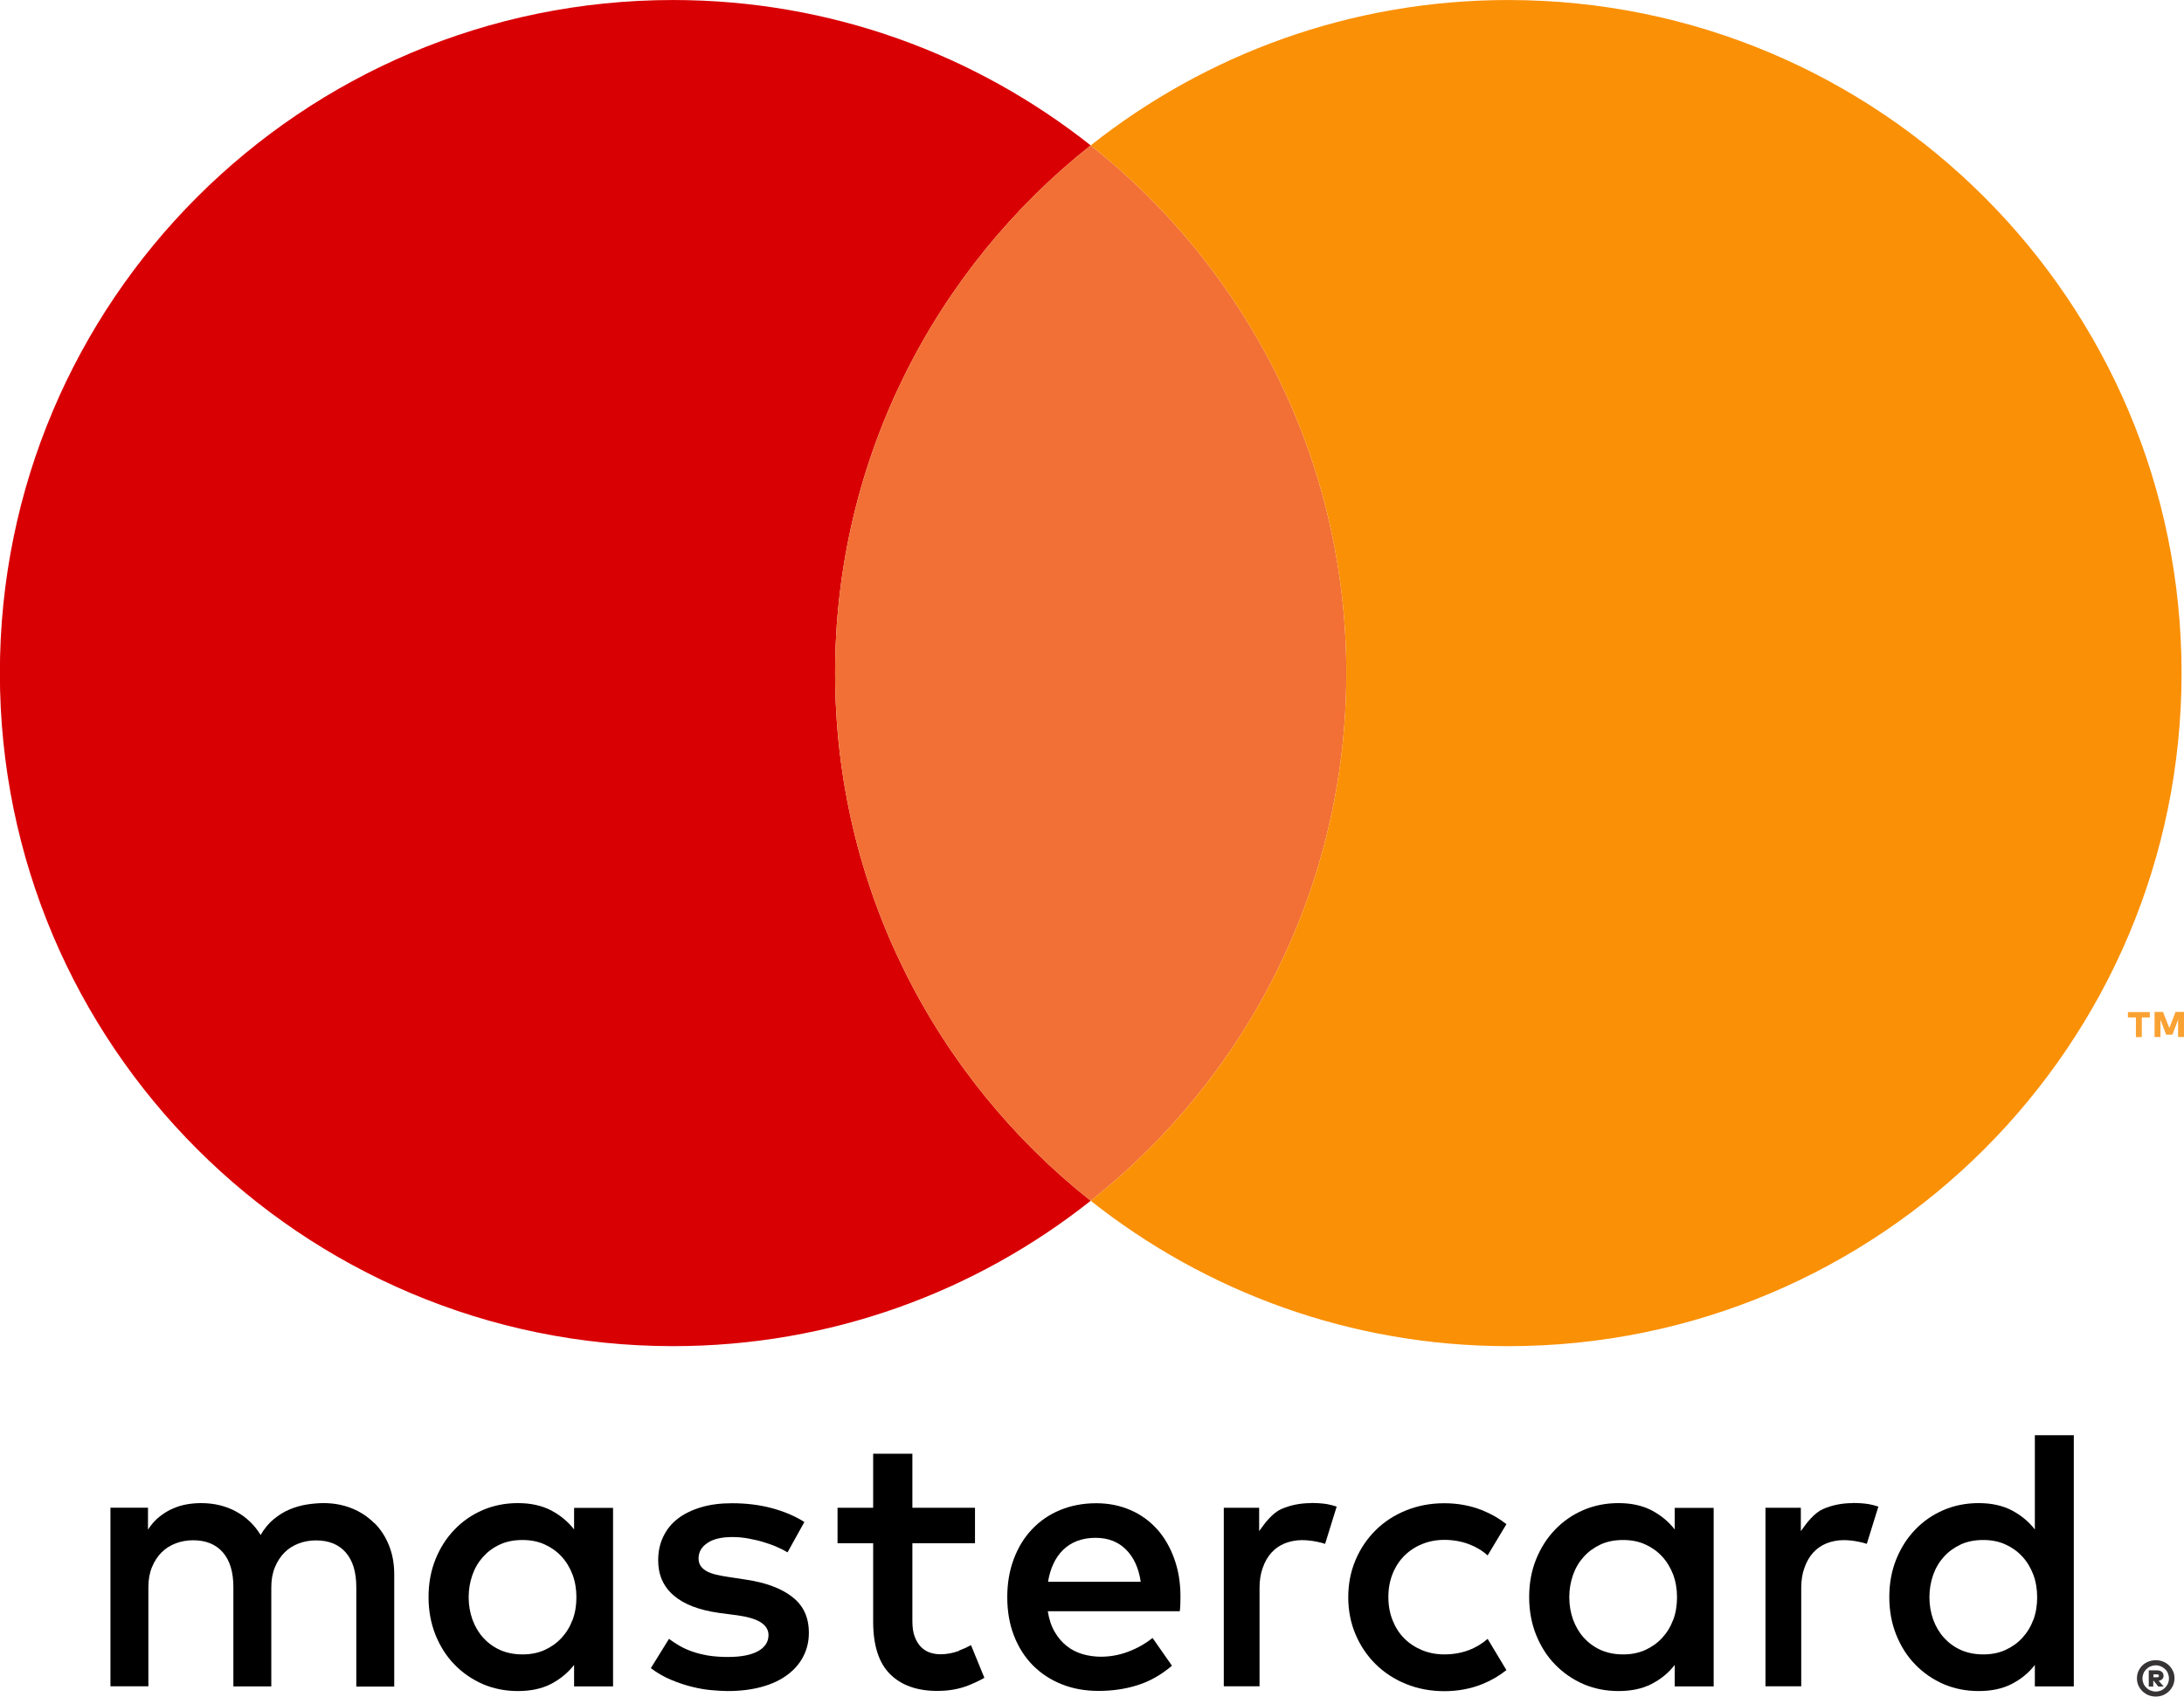 <?xml version="1.0" encoding="UTF-8"?>
<!DOCTYPE svg PUBLIC "-//W3C//DTD SVG 1.1//EN" "http://www.w3.org/Graphics/SVG/1.1/DTD/svg11.dtd">
<!-- Creator: CorelDRAW 2019 (64 Bit) -->
<svg xmlns="http://www.w3.org/2000/svg" xml:space="preserve" width="15.072mm" height="11.712mm" version="1.1" style="shape-rendering:geometricPrecision; text-rendering:geometricPrecision; image-rendering:optimizeQuality; fill-rule:evenodd; clip-rule:evenodd"
viewBox="0 0 169.86 131.99"
 xmlns:xlink="http://www.w3.org/1999/xlink">
 <defs>
  <style type="text/css">
   <![CDATA[
    .fil1 {fill:#373435;fill-rule:nonzero}
    .fil4 {fill:#F9A233;fill-rule:nonzero}
    .fil3 {fill:#F27035;fill-rule:nonzero}
    .fil0 {fill:black;fill-rule:nonzero}
    .fil2 {fill:#D90004;fill-rule:nonzero}
    .fil5 {fill:#FA9005;fill-rule:nonzero}
   ]]>
  </style>
 </defs>
 <g id="Camada_x0020_1">
  <g id="_1661109748704">
   <g>
    <path class="fil0" d="M29.1 118.48c-0.49,-0.49 -1.06,-0.87 -1.73,-1.14 -0.67,-0.27 -1.4,-0.41 -2.2,-0.41 -0.42,0 -0.86,0.04 -1.31,0.11 -0.45,0.07 -0.9,0.2 -1.33,0.38 -0.44,0.18 -0.85,0.44 -1.24,0.76 -0.39,0.32 -0.73,0.73 -1.02,1.23 -0.47,-0.77 -1.1,-1.38 -1.9,-1.82 -0.8,-0.44 -1.72,-0.66 -2.74,-0.66 -0.35,0 -0.7,0.03 -1.07,0.09 -0.37,0.06 -0.74,0.17 -1.1,0.33 -0.37,0.15 -0.71,0.37 -1.05,0.63 -0.33,0.26 -0.63,0.6 -0.9,1.01l0 -1.7 -2.92 0 0 13.89 2.95 0 0 -7.7c0,-0.59 0.09,-1.11 0.28,-1.57 0.19,-0.46 0.44,-0.84 0.75,-1.15 0.31,-0.31 0.68,-0.54 1.1,-0.7 0.42,-0.16 0.87,-0.24 1.35,-0.24 0.99,0 1.76,0.31 2.31,0.94 0.55,0.63 0.82,1.53 0.82,2.7l0 7.73 2.95 0 0 -7.7c0,-0.59 0.09,-1.11 0.28,-1.57 0.19,-0.46 0.44,-0.84 0.75,-1.15 0.31,-0.31 0.68,-0.54 1.1,-0.7 0.42,-0.16 0.87,-0.24 1.35,-0.24 0.99,0 1.76,0.31 2.31,0.94 0.55,0.63 0.82,1.53 0.82,2.7l0 7.73 2.95 0 0 -8.73c0,-0.81 -0.13,-1.56 -0.4,-2.23 -0.27,-0.68 -0.64,-1.26 -1.13,-1.75z"/>
    <path class="fil0" d="M44.65 118.98c-0.48,-0.62 -1.08,-1.11 -1.8,-1.49 -0.72,-0.37 -1.57,-0.56 -2.57,-0.56 -0.98,0 -1.89,0.18 -2.73,0.54 -0.84,0.36 -1.58,0.87 -2.2,1.52 -0.63,0.65 -1.12,1.42 -1.48,2.31 -0.36,0.89 -0.54,1.87 -0.54,2.94 0,1.06 0.18,2.04 0.54,2.94 0.36,0.89 0.85,1.67 1.48,2.31 0.63,0.65 1.36,1.15 2.2,1.52 0.84,0.36 1.75,0.54 2.73,0.54 1,0 1.85,-0.18 2.57,-0.55 0.71,-0.37 1.31,-0.86 1.8,-1.48l0 1.67 3.03 0 0 -13.89 -3.03 0 0 1.68zm-0.12 7.03l0 0c-0.2,0.54 -0.49,1.01 -0.86,1.41 -0.37,0.4 -0.81,0.71 -1.32,0.94 -0.51,0.23 -1.08,0.34 -1.71,0.34 -0.66,0 -1.25,-0.12 -1.76,-0.35 -0.52,-0.24 -0.95,-0.56 -1.31,-0.96 -0.36,-0.4 -0.63,-0.87 -0.83,-1.41 -0.19,-0.54 -0.29,-1.12 -0.29,-1.73 0,-0.61 0.1,-1.18 0.29,-1.73 0.19,-0.54 0.47,-1.01 0.83,-1.41 0.36,-0.4 0.79,-0.72 1.31,-0.96 0.52,-0.24 1.1,-0.35 1.76,-0.35 0.63,0 1.2,0.11 1.71,0.34 0.51,0.23 0.95,0.54 1.32,0.94 0.37,0.4 0.65,0.87 0.86,1.41 0.2,0.54 0.3,1.13 0.3,1.77 0,0.64 -0.1,1.23 -0.3,1.77z"/>
    <path class="fil0" d="M61.61 124.22c-0.85,-0.66 -2.04,-1.1 -3.55,-1.33l-1.44 -0.22c-0.32,-0.05 -0.62,-0.1 -0.9,-0.17 -0.28,-0.06 -0.52,-0.15 -0.72,-0.25 -0.2,-0.11 -0.37,-0.24 -0.49,-0.41 -0.12,-0.16 -0.18,-0.37 -0.18,-0.61 0,-0.49 0.23,-0.89 0.69,-1.2 0.46,-0.31 1.1,-0.46 1.94,-0.46 0.44,0 0.86,0.04 1.28,0.12 0.42,0.08 0.82,0.17 1.2,0.29 0.38,0.12 0.72,0.24 1.03,0.38 0.31,0.14 0.57,0.27 0.78,0.4l1.31 -2.36c-0.72,-0.46 -1.57,-0.82 -2.54,-1.08 -0.97,-0.26 -2,-0.38 -3.09,-0.38 -0.89,0 -1.69,0.1 -2.39,0.31 -0.71,0.21 -1.31,0.5 -1.81,0.88 -0.5,0.38 -0.88,0.85 -1.14,1.4 -0.27,0.55 -0.4,1.17 -0.4,1.86 0,1.12 0.4,2.03 1.2,2.72 0.8,0.69 1.97,1.14 3.52,1.36l1.45 0.19c0.83,0.12 1.44,0.3 1.83,0.56 0.39,0.26 0.58,0.58 0.58,0.98 0,0.52 -0.27,0.94 -0.8,1.24 -0.53,0.3 -1.32,0.46 -2.36,0.46 -0.57,0 -1.08,-0.04 -1.53,-0.11 -0.45,-0.08 -0.86,-0.18 -1.23,-0.31 -0.37,-0.13 -0.71,-0.28 -1,-0.45 -0.29,-0.17 -0.57,-0.35 -0.82,-0.54l-1.41 2.28c0.5,0.38 1.03,0.68 1.58,0.91 0.55,0.23 1.09,0.41 1.62,0.54 0.53,0.13 1.03,0.22 1.51,0.26 0.47,0.04 0.89,0.07 1.25,0.07 1,0 1.89,-0.11 2.68,-0.33 0.79,-0.22 1.45,-0.53 1.99,-0.94 0.54,-0.4 0.95,-0.88 1.23,-1.43 0.29,-0.56 0.43,-1.17 0.43,-1.83 0,-1.19 -0.42,-2.12 -1.28,-2.78z"/>
    <path class="fil0" d="M89.99 118.96c-0.57,-0.64 -1.27,-1.14 -2.07,-1.49 -0.81,-0.35 -1.69,-0.53 -2.66,-0.53 -1.02,0 -1.96,0.18 -2.81,0.53 -0.85,0.35 -1.57,0.85 -2.18,1.49 -0.61,0.64 -1.08,1.41 -1.42,2.31 -0.34,0.9 -0.51,1.89 -0.51,2.97 0,1.1 0.17,2.1 0.52,3 0.35,0.9 0.84,1.67 1.46,2.3 0.63,0.64 1.38,1.13 2.25,1.48 0.87,0.35 1.83,0.52 2.87,0.52 1.05,0 2.06,-0.14 3.01,-0.44 0.95,-0.29 1.85,-0.8 2.7,-1.52l-1.51 -2.16c-0.58,0.46 -1.22,0.82 -1.92,1.08 -0.7,0.26 -1.4,0.38 -2.1,0.38 -0.49,0 -0.97,-0.07 -1.42,-0.2 -0.46,-0.14 -0.87,-0.34 -1.23,-0.63 -0.37,-0.29 -0.68,-0.65 -0.94,-1.1 -0.26,-0.44 -0.44,-0.98 -0.54,-1.61l10.27 0c0.02,-0.17 0.03,-0.36 0.04,-0.55 0.01,-0.19 0.01,-0.39 0.01,-0.58 0,-1.08 -0.16,-2.07 -0.49,-2.97 -0.32,-0.89 -0.77,-1.66 -1.35,-2.31zm-8.48 4.1l0 0c0.08,-0.5 0.21,-0.96 0.41,-1.39 0.19,-0.42 0.44,-0.78 0.75,-1.09 0.31,-0.3 0.67,-0.54 1.09,-0.7 0.42,-0.16 0.9,-0.25 1.44,-0.25 0.97,0 1.75,0.3 2.36,0.9 0.61,0.6 1,1.44 1.16,2.52l-7.21 0z"/>
    <path class="fil0" d="M130.25 118.98c-0.48,-0.62 -1.08,-1.11 -1.8,-1.49 -0.72,-0.37 -1.57,-0.56 -2.57,-0.56 -0.98,0 -1.89,0.18 -2.73,0.54 -0.84,0.36 -1.58,0.87 -2.2,1.52 -0.63,0.65 -1.12,1.42 -1.48,2.31 -0.36,0.89 -0.54,1.87 -0.54,2.94 0,1.06 0.18,2.04 0.54,2.94 0.36,0.89 0.85,1.67 1.48,2.31 0.63,0.65 1.36,1.15 2.2,1.52 0.84,0.36 1.75,0.54 2.73,0.54 1,0 1.85,-0.18 2.57,-0.55 0.72,-0.37 1.32,-0.86 1.8,-1.48l0 1.67 3.03 0 0 -13.89 -3.03 0 0 1.68zm-0.12 7.03l0 0c-0.2,0.54 -0.49,1.01 -0.86,1.41 -0.37,0.4 -0.81,0.71 -1.32,0.94 -0.51,0.23 -1.08,0.34 -1.71,0.34 -0.66,0 -1.24,-0.12 -1.76,-0.35 -0.52,-0.24 -0.95,-0.56 -1.31,-0.96 -0.36,-0.4 -0.63,-0.87 -0.83,-1.41 -0.19,-0.54 -0.29,-1.12 -0.29,-1.73 0,-0.61 0.1,-1.18 0.29,-1.73 0.19,-0.54 0.47,-1.01 0.83,-1.41 0.36,-0.4 0.8,-0.72 1.31,-0.96 0.52,-0.24 1.1,-0.35 1.76,-0.35 0.63,0 1.2,0.11 1.71,0.34 0.51,0.23 0.95,0.54 1.32,0.94 0.37,0.4 0.65,0.87 0.86,1.41 0.2,0.54 0.3,1.13 0.3,1.77 0,0.64 -0.1,1.23 -0.3,1.77z"/>
    <path class="fil0" d="M74.6 128.42c-0.49,0.18 -0.97,0.27 -1.44,0.27 -0.31,0 -0.6,-0.05 -0.86,-0.14 -0.27,-0.1 -0.5,-0.25 -0.7,-0.46 -0.2,-0.21 -0.35,-0.48 -0.47,-0.8 -0.12,-0.33 -0.17,-0.72 -0.17,-1.19l0 -6.05 4.87 0 0 -2.76 -4.87 0 0 -4.2 -3.05 0 0 4.2 -2.77 0 0 2.76 2.77 0 0 6.1c0,1.85 0.44,3.21 1.31,4.08 0.87,0.87 2.1,1.31 3.68,1.31 0.88,0 1.67,-0.14 2.37,-0.41 0.46,-0.18 0.89,-0.38 1.29,-0.61l-1.04 -2.54c-0.29,0.16 -0.6,0.3 -0.93,0.42z"/>
    <path class="fil0" d="M101.97 116.93c-0.85,0 -1.62,0.16 -2.31,0.46 -0.69,0.31 -1.26,1.05 -1.73,1.72l0 -1.82 -2.75 0 0 13.89 2.78 0 0 -7.64c0,-0.59 0.08,-1.12 0.25,-1.58 0.16,-0.46 0.39,-0.86 0.68,-1.18 0.29,-0.32 0.64,-0.56 1.04,-0.72 0.41,-0.16 0.85,-0.25 1.33,-0.25 0.37,0 0.76,0.04 1.19,0.13 0.22,0.04 0.42,0.1 0.61,0.16l0.9 -2.9c-0.24,-0.08 -0.49,-0.14 -0.74,-0.19 -0.37,-0.06 -0.79,-0.09 -1.25,-0.09z"/>
    <path class="fil0" d="M144.1 116.93c-0.85,0 -1.62,0.16 -2.31,0.46 -0.69,0.31 -1.26,1.05 -1.73,1.72l0 -1.82 -2.75 0 0 13.89 2.78 0 0 -7.64c0,-0.59 0.08,-1.12 0.25,-1.58 0.16,-0.46 0.39,-0.86 0.68,-1.18 0.29,-0.32 0.64,-0.56 1.04,-0.72 0.41,-0.16 0.85,-0.25 1.33,-0.25 0.37,0 0.76,0.04 1.19,0.13 0.22,0.04 0.42,0.1 0.61,0.16l0.9 -2.9c-0.24,-0.08 -0.49,-0.14 -0.74,-0.19 -0.37,-0.06 -0.79,-0.09 -1.26,-0.09z"/>
    <path class="fil0" d="M158.26 111.65l0 7.33c-0.48,-0.62 -1.08,-1.11 -1.8,-1.49 -0.72,-0.37 -1.57,-0.56 -2.57,-0.56 -0.98,0 -1.89,0.18 -2.73,0.54 -0.84,0.36 -1.58,0.87 -2.2,1.52 -0.63,0.65 -1.12,1.42 -1.48,2.31 -0.36,0.89 -0.54,1.87 -0.54,2.94 0,1.06 0.18,2.04 0.54,2.94 0.36,0.89 0.85,1.67 1.48,2.31 0.63,0.65 1.36,1.15 2.2,1.52 0.84,0.36 1.75,0.54 2.73,0.54 1,0 1.85,-0.18 2.57,-0.55 0.72,-0.37 1.32,-0.86 1.8,-1.48l0 1.67 3.03 0 0 -19.54 -3.03 0zm-0.12 14.36l0 0c-0.2,0.54 -0.49,1.01 -0.86,1.41 -0.37,0.4 -0.81,0.71 -1.32,0.94 -0.51,0.23 -1.08,0.34 -1.71,0.34 -0.66,0 -1.24,-0.12 -1.76,-0.35 -0.52,-0.24 -0.95,-0.56 -1.31,-0.96 -0.36,-0.4 -0.63,-0.87 -0.83,-1.41 -0.19,-0.54 -0.29,-1.12 -0.29,-1.73 0,-0.61 0.1,-1.18 0.29,-1.73 0.19,-0.54 0.47,-1.01 0.83,-1.41 0.36,-0.4 0.8,-0.72 1.31,-0.96 0.52,-0.24 1.1,-0.35 1.76,-0.35 0.63,0 1.2,0.11 1.71,0.34 0.51,0.23 0.95,0.54 1.32,0.94 0.37,0.4 0.65,0.87 0.86,1.41 0.2,0.54 0.3,1.13 0.3,1.77 0,0.64 -0.1,1.23 -0.3,1.77z"/>
    <path class="fil0" d="M109.22 121.03c0.39,-0.39 0.85,-0.7 1.38,-0.91 0.53,-0.22 1.11,-0.33 1.73,-0.33 0.68,0 1.31,0.11 1.9,0.33 0.56,0.21 1.05,0.5 1.47,0.88l1.46 -2.43c-0.55,-0.44 -1.16,-0.79 -1.85,-1.07 -0.91,-0.37 -1.91,-0.56 -2.98,-0.56 -1.07,0 -2.07,0.19 -2.98,0.56 -0.91,0.37 -1.7,0.88 -2.36,1.54 -0.66,0.65 -1.18,1.42 -1.56,2.31 -0.38,0.89 -0.57,1.86 -0.57,2.9 0,1.04 0.19,2.01 0.57,2.9 0.38,0.89 0.9,1.66 1.56,2.31 0.66,0.65 1.45,1.17 2.36,1.54 0.91,0.37 1.91,0.56 2.98,0.56 1.07,0 2.07,-0.19 2.98,-0.56 0.69,-0.28 1.3,-0.64 1.85,-1.08l-1.46 -2.43c-0.42,0.37 -0.91,0.67 -1.47,0.88 -0.59,0.22 -1.22,0.33 -1.9,0.33 -0.62,0 -1.19,-0.11 -1.73,-0.33 -0.53,-0.22 -0.99,-0.52 -1.38,-0.91 -0.39,-0.39 -0.69,-0.86 -0.91,-1.41 -0.22,-0.55 -0.33,-1.15 -0.33,-1.81 0,-0.66 0.11,-1.26 0.33,-1.81 0.22,-0.55 0.53,-1.02 0.91,-1.41z"/>
   </g>
   <g>
    <path class="fil1" d="M167.67 129.15c0.2,0 0.39,0.04 0.57,0.11 0.18,0.07 0.33,0.18 0.46,0.3 0.13,0.13 0.23,0.28 0.31,0.45 0.08,0.17 0.11,0.35 0.11,0.55 0,0.19 -0.04,0.38 -0.11,0.55 -0.08,0.17 -0.18,0.32 -0.31,0.45 -0.13,0.13 -0.29,0.23 -0.46,0.31 -0.18,0.07 -0.37,0.11 -0.57,0.11 -0.21,0 -0.4,-0.04 -0.58,-0.11 -0.18,-0.08 -0.33,-0.18 -0.47,-0.31 -0.13,-0.13 -0.23,-0.28 -0.31,-0.45 -0.07,-0.17 -0.11,-0.35 -0.11,-0.55 0,-0.19 0.04,-0.38 0.11,-0.55 0.08,-0.17 0.18,-0.32 0.31,-0.45 0.13,-0.13 0.29,-0.23 0.47,-0.3 0.18,-0.07 0.37,-0.11 0.58,-0.11zm0 2.44l0 0c0.14,0 0.27,-0.03 0.4,-0.08 0.12,-0.05 0.23,-0.13 0.32,-0.22 0.09,-0.09 0.16,-0.2 0.22,-0.32 0.05,-0.12 0.08,-0.26 0.08,-0.4 0,-0.14 -0.03,-0.27 -0.08,-0.4 -0.05,-0.13 -0.12,-0.23 -0.22,-0.32 -0.09,-0.09 -0.2,-0.16 -0.32,-0.22 -0.13,-0.05 -0.26,-0.08 -0.4,-0.08 -0.15,0 -0.28,0.03 -0.41,0.08 -0.13,0.05 -0.23,0.13 -0.33,0.22 -0.09,0.09 -0.17,0.2 -0.22,0.32 -0.05,0.13 -0.08,0.26 -0.08,0.4 0,0.14 0.03,0.28 0.08,0.4 0.05,0.12 0.13,0.23 0.22,0.32 0.09,0.09 0.2,0.17 0.33,0.22 0.13,0.05 0.26,0.08 0.41,0.08zm0.08 -1.65l0 0c0.17,0 0.3,0.04 0.39,0.12 0.09,0.08 0.13,0.18 0.13,0.31 0,0.1 -0.03,0.18 -0.1,0.25 -0.06,0.07 -0.16,0.11 -0.28,0.13l0.39 0.45 -0.42 0 -0.35 -0.44 -0.04 0 0 0.44 -0.35 0 0 -1.26 0.63 0zm-0.27 0.31l0 0 0 0.23 0.26 0c0.06,0 0.1,-0.01 0.13,-0.02 0.03,-0.02 0.04,-0.05 0.04,-0.09 0,-0.04 -0.01,-0.07 -0.04,-0.09 -0.03,-0.02 -0.07,-0.03 -0.13,-0.03l-0.26 0z"/>
   </g>
   <path class="fil2" d="M64.95 52.36c0,-16.64 7.77,-31.46 19.88,-41.05 -8.93,-7.07 -20.2,-11.31 -32.48,-11.31 -28.92,0 -52.36,23.44 -52.36,52.36 0,28.92 23.44,52.36 52.36,52.36 12.27,0 23.55,-4.23 32.48,-11.31 -12.11,-9.59 -19.88,-24.41 -19.88,-41.05z"/>
   <path class="fil3" d="M64.95 52.36c0,16.64 7.77,31.46 19.88,41.05 12.11,-9.59 19.88,-24.41 19.88,-41.05 0,-16.64 -7.77,-31.46 -19.88,-41.05 -12.11,9.59 -19.88,24.41 -19.88,41.05z"/>
   <path class="fil4" d="M166.12 80.68l0 -1.53 -0.62 0 0 -0.42 1.7 0 0 0.42 -0.62 0 0 1.53 -0.46 0zm3.28 0l0 0 0 -1.36 -0.44 1.17 -0.49 0 -0.44 -1.17 0 1.35 -0.46 0 0 -1.95 0.66 0 0.49 1.25 0.48 -1.25 0.66 0 0 1.95 -0.46 0z"/>
   <path class="fil5" d="M117.31 0c-12.27,0 -23.55,4.23 -32.48,11.31 12.11,9.59 19.88,24.41 19.88,41.05 0,16.64 -7.77,31.46 -19.88,41.05 8.93,7.07 20.2,11.31 32.48,11.31 28.92,0 52.36,-23.44 52.36,-52.36 0,-28.92 -23.44,-52.36 -52.36,-52.36z"/>
  </g>
 </g>
</svg>
